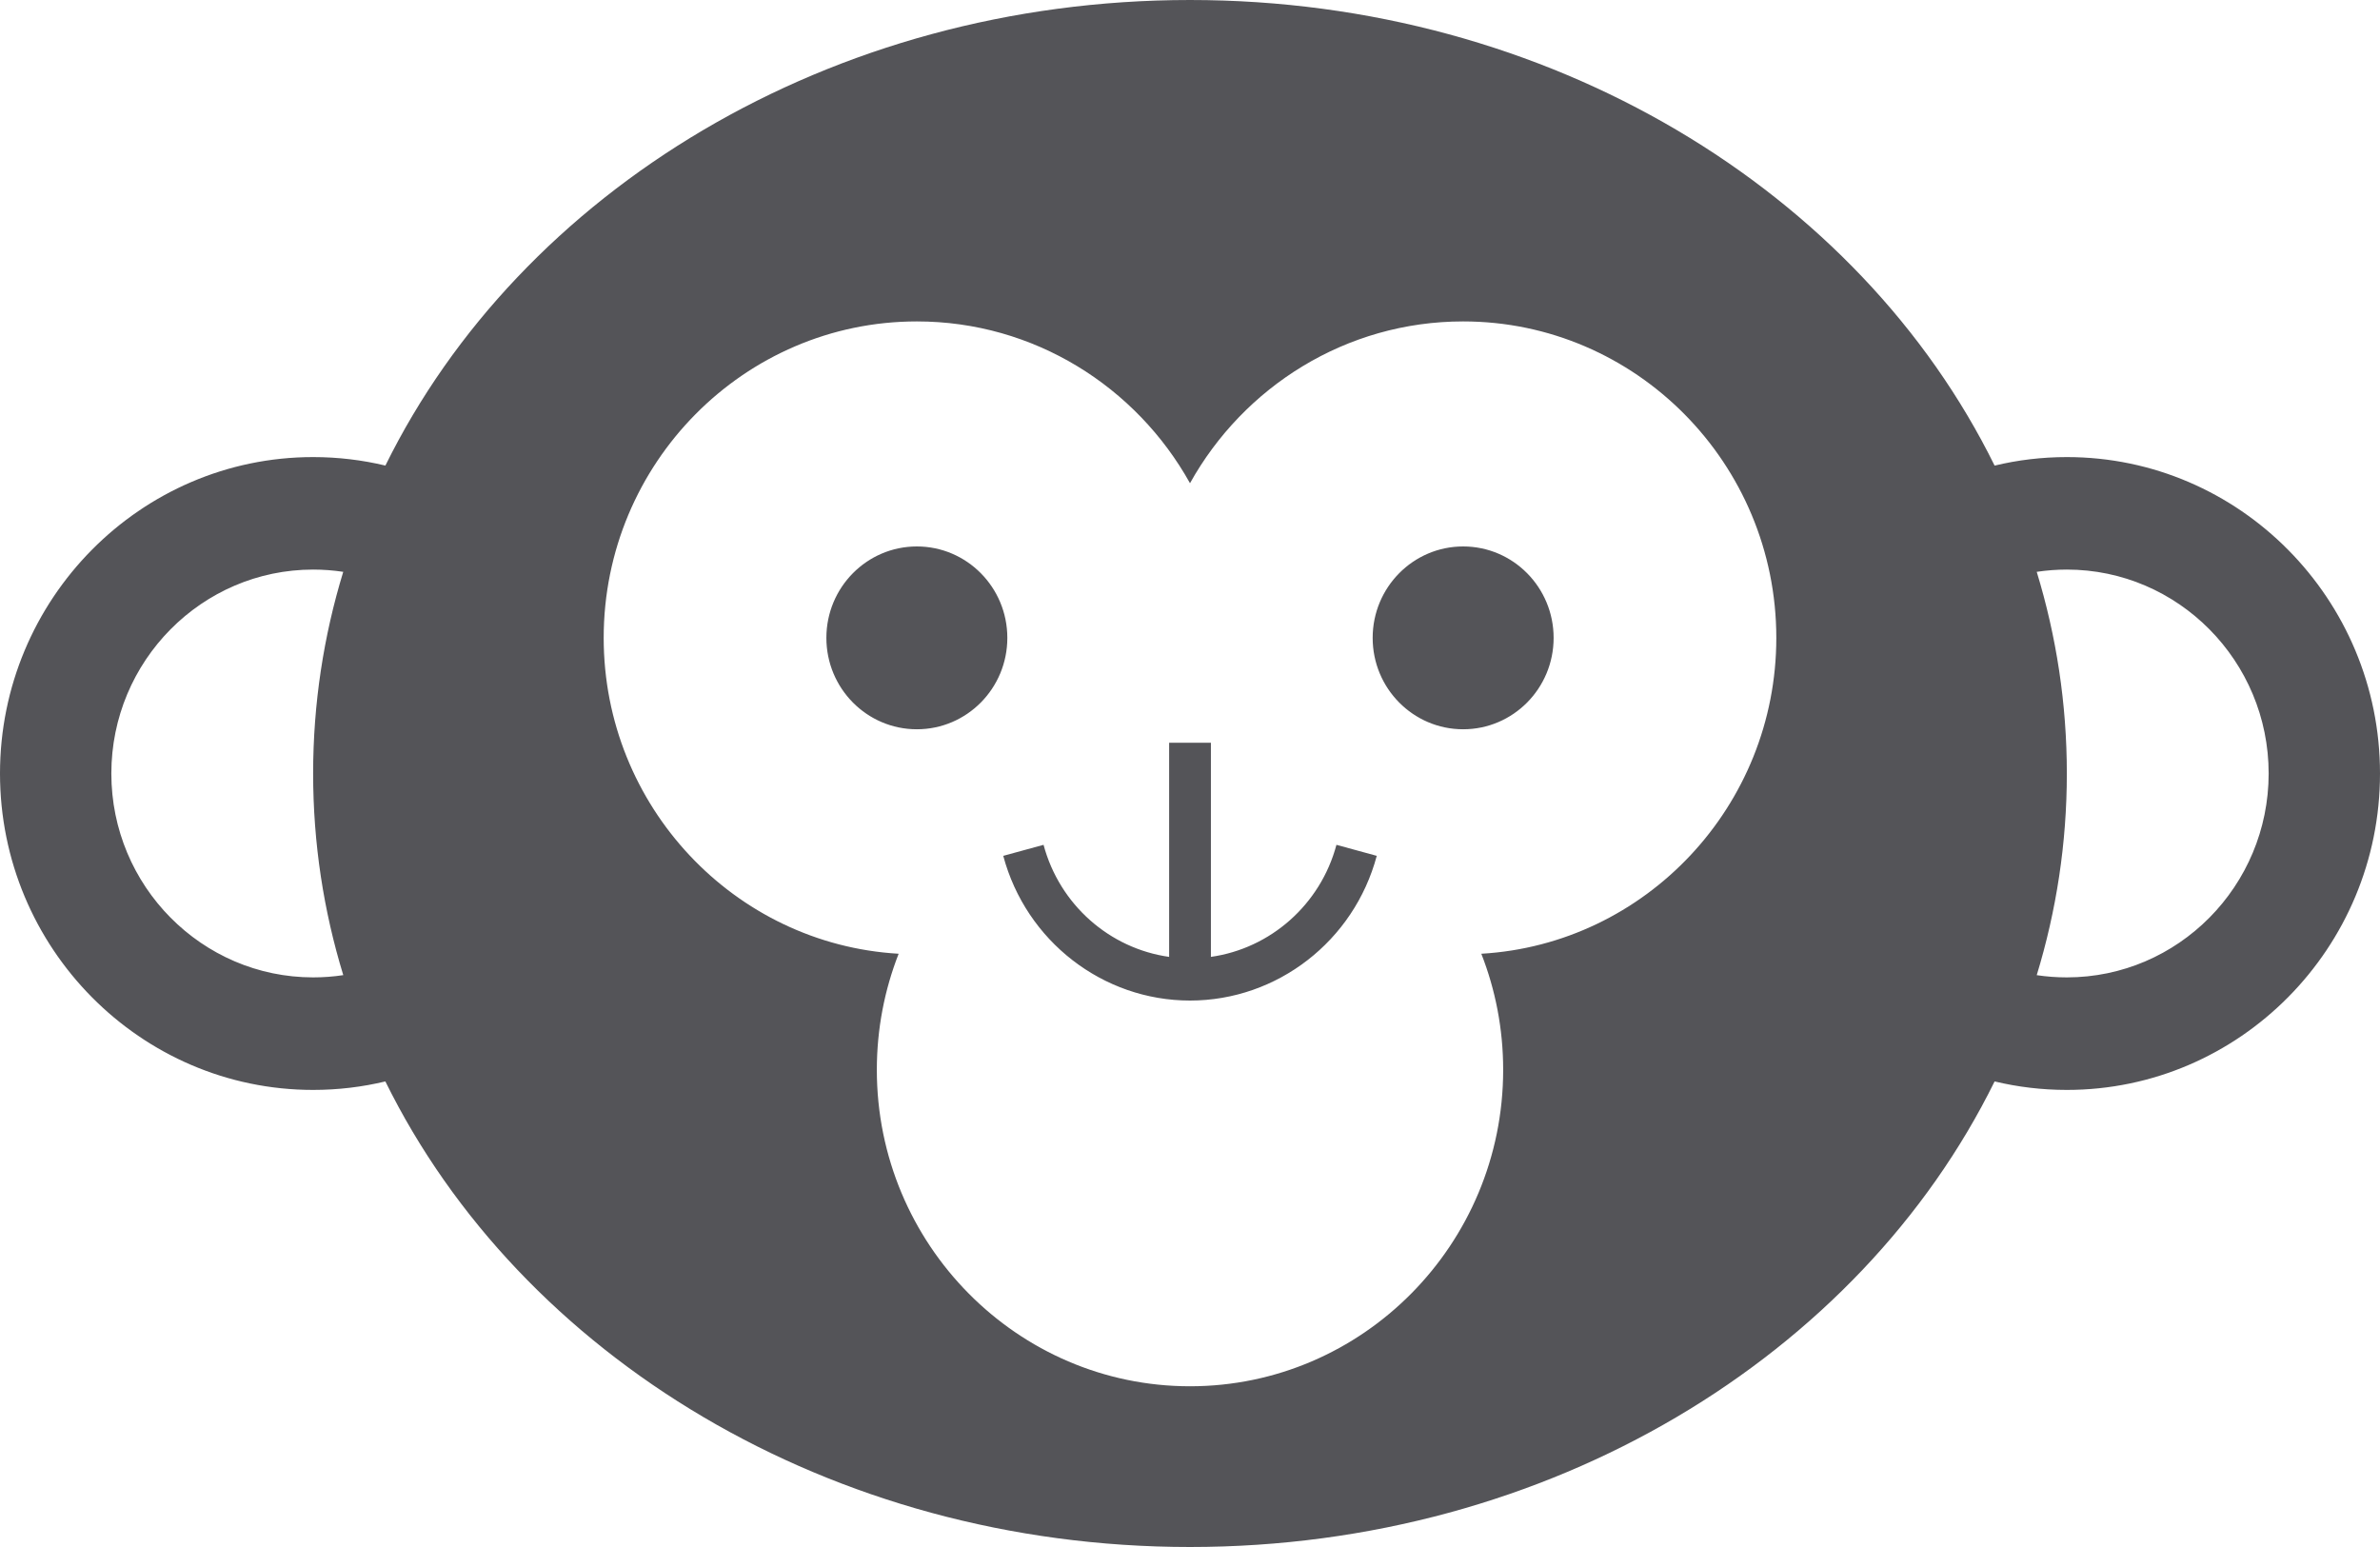 <?xml version="1.0" encoding="UTF-8"?>
<svg width="60px" height="39px" viewBox="0 0 60 39" version="1.1" xmlns="http://www.w3.org/2000/svg" xmlns:xlink="http://www.w3.org/1999/xlink">
    <title>2</title>
    <g id="页面-1" stroke="none" stroke-width="1" fill="none" fill-rule="evenodd">
        <g id="4、动物" transform="translate(-160, -96)" fill="#545458">
            <path d="M190,96 C199.081,96 206.883,100.831 210.284,107.738 C210.868,107.597 211.478,107.523 212.105,107.523 C216.458,107.523 220,111.102 220,115.5 C220,119.899 216.458,123.477 212.105,123.477 C211.478,123.477 210.869,123.403 210.284,123.263 C206.883,130.17 199.081,135 190,135 C180.919,135 173.117,130.17 169.715,123.263 C169.131,123.403 168.521,123.477 167.894,123.477 C163.542,123.477 160,119.899 160,115.5 C160,111.102 163.542,107.523 167.894,107.523 C168.521,107.523 169.131,107.597 169.716,107.737 C173.117,100.83 180.919,96 190,96 Z M196.886,104.103 C193.933,104.103 191.354,105.75 190,108.182 C188.646,105.75 186.067,104.103 183.114,104.103 C178.761,104.103 175.219,107.682 175.219,112.081 C175.219,116.324 178.515,119.804 182.655,120.044 C182.3,120.951 182.105,121.938 182.105,122.971 C182.105,127.369 185.647,130.948 190,130.948 C194.353,130.948 197.895,127.369 197.895,122.971 C197.895,121.938 197.7,120.951 197.344,120.044 C201.484,119.804 204.781,116.324 204.781,112.081 C204.781,107.682 201.239,104.103 196.886,104.103 Z M190.527,114.725 L190.527,120.123 C192.026,119.911 193.288,118.809 193.692,117.298 L194.708,117.576 C194.134,119.724 192.198,121.224 190,121.224 C187.802,121.224 185.866,119.724 185.292,117.576 L186.308,117.298 C186.713,118.81 187.975,119.912 189.474,120.123 L189.474,114.725 L190.527,114.725 Z M212.105,110.359 C211.847,110.359 211.594,110.379 211.346,110.416 C211.841,112.037 212.105,113.741 212.105,115.5 C212.105,117.258 211.841,118.963 211.346,120.584 C211.594,120.621 211.847,120.64 212.105,120.64 C214.91,120.64 217.193,118.335 217.193,115.5 C217.193,112.665 214.91,110.359 212.105,110.359 Z M167.895,110.359 C165.089,110.359 162.807,112.665 162.807,115.5 C162.807,118.335 165.089,120.64 167.895,120.64 C168.153,120.64 168.406,120.621 168.654,120.583 C168.158,118.963 167.894,117.258 167.894,115.5 C167.894,113.741 168.158,112.037 168.653,110.416 C168.406,110.379 168.153,110.359 167.895,110.359 Z M183.114,109.776 C184.374,109.776 185.395,110.808 185.395,112.081 C185.395,113.354 184.374,114.385 183.114,114.385 C181.855,114.385 180.833,113.354 180.833,112.081 C180.833,110.808 181.855,109.776 183.114,109.776 Z M196.886,109.776 C198.146,109.776 199.167,110.808 199.167,112.081 C199.167,113.354 198.146,114.385 196.886,114.385 C195.627,114.385 194.605,113.354 194.605,112.081 C194.605,110.808 195.627,109.776 196.886,109.776 Z" id="2"></path>
        </g>
    </g>
</svg>
